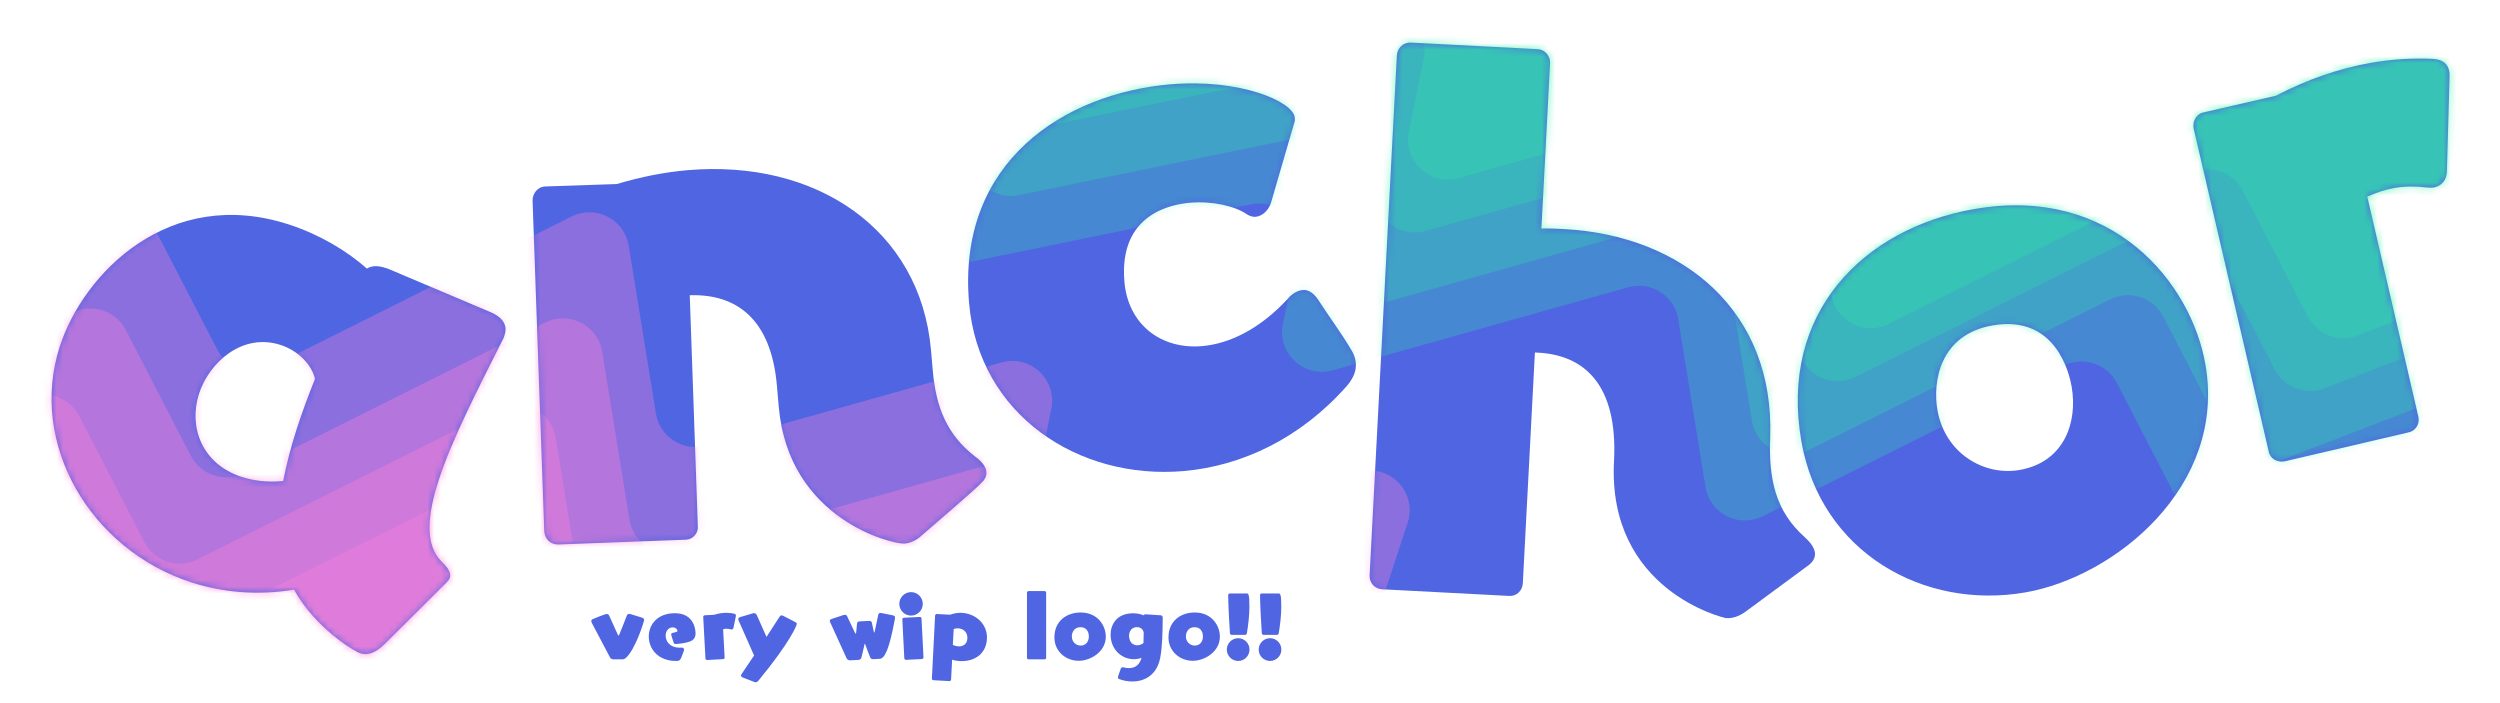<svg width="377" height="106" viewBox="0 0 377 106" fill="none" xmlns="http://www.w3.org/2000/svg">
<path d="M93.8 99.432H92.588C92.348 99.432 92.132 99.384 92 99.156L89.252 93.948C89.192 93.828 89.168 93.732 89.168 93.648C89.168 93.516 89.24 93.432 89.372 93.372C89.66 93.24 91.232 92.592 91.484 92.592C91.664 92.592 91.784 92.676 91.844 92.796L93.188 95.76C93.212 95.82 93.248 95.844 93.272 95.844C93.308 95.844 93.332 95.82 93.368 95.748C93.788 94.776 94.448 93.012 94.532 92.808C94.604 92.652 94.724 92.58 94.88 92.58C94.964 92.58 95.048 92.592 95.144 92.628L96.752 93.12C97.028 93.204 97.136 93.324 97.136 93.492C97.136 93.684 95.816 97.98 94.34 99.252C94.22 99.348 94.016 99.432 93.8 99.432ZM102.071 99.672H101.927C99.203 99.672 97.835 97.812 97.835 95.988C97.835 94.272 99.047 92.472 101.783 92.472C104.759 92.472 104.891 95.124 104.891 95.52C104.891 96.072 104.663 96.528 103.955 96.768C103.391 96.96 102.503 97.092 101.879 97.116C101.687 97.116 101.627 97.032 101.579 96.888C101.435 96.492 101.207 95.712 101.207 95.664C101.207 95.532 101.303 95.472 101.459 95.436C102.083 95.292 102.167 95.268 102.167 95.1C102.167 94.992 101.939 94.608 101.435 94.608C100.859 94.608 100.379 95.112 100.379 95.856C100.379 96.708 101.003 97.668 102.503 97.668C102.587 97.668 102.683 97.668 102.767 97.656H102.791C102.959 97.656 103.163 97.764 103.163 97.968C103.163 98.088 102.851 98.904 102.671 99.312C102.575 99.504 102.419 99.672 102.071 99.672ZM109.034 99.396L106.646 99.528C106.502 99.528 106.382 99.432 106.382 99.288L106.046 93.048C106.046 92.904 106.154 92.784 106.286 92.784L107.678 92.712C108.326 92.508 108.95 92.412 109.55 92.412C109.958 92.412 110.354 92.46 110.726 92.544C110.906 92.592 110.978 92.688 110.978 92.832C110.978 92.88 110.966 92.928 110.954 92.988L110.606 94.68C110.57 94.848 110.45 94.932 110.306 94.932C110.27 94.932 110.222 94.92 110.174 94.908C109.982 94.848 109.778 94.812 109.574 94.812C109.406 94.812 109.238 94.836 109.046 94.884L109.274 99.132V99.156C109.274 99.288 109.166 99.396 109.034 99.396ZM113.752 102.84L112.012 102.168C111.832 102.096 111.748 102 111.748 101.88C111.748 101.796 111.784 101.712 111.844 101.628L113.728 98.832C113.692 98.796 113.668 98.736 113.632 98.664L111.388 93.588C111.352 93.504 111.328 93.432 111.328 93.372C111.328 93.204 111.472 93.096 111.652 93.048L113.56 92.484C113.608 92.472 113.656 92.46 113.704 92.46C113.92 92.46 114.076 92.616 114.16 92.82L115.588 96.048C116.296 94.98 116.98 93.912 117.568 92.988C117.64 92.868 117.724 92.796 117.856 92.796C117.928 92.796 118.036 92.82 118.156 92.892L119.944 93.816C120.088 93.888 120.16 93.972 120.16 94.08C120.16 94.26 119.248 96.72 114.34 102.684C114.22 102.816 114.112 102.888 113.968 102.888C113.908 102.888 113.836 102.876 113.752 102.84ZM132.656 99.348L131.744 99.396H131.66C131.468 99.396 131.348 99.348 131.252 99.192C131.18 99.048 130.676 97.716 130.484 97.188C130.448 97.092 130.424 97.068 130.412 97.068C130.388 97.068 130.376 97.14 130.364 97.188C130.244 97.728 129.98 98.904 129.884 99.216C129.848 99.36 129.656 99.504 129.452 99.516L128.264 99.576H128.204C127.988 99.576 127.772 99.504 127.664 99.264L125.216 93.888C125.18 93.816 125.132 93.72 125.132 93.624C125.132 93.516 125.204 93.408 125.444 93.324L127.196 92.748C127.28 92.724 127.352 92.712 127.412 92.712C127.58 92.712 127.688 92.796 127.736 92.904L128.96 95.484C128.984 95.532 129.008 95.544 129.032 95.544C129.056 95.544 129.092 95.508 129.104 95.436C129.152 95.028 129.224 94.164 129.236 94.056C129.26 93.792 129.392 93.72 129.68 93.696L131.06 93.636H131.12C131.288 93.636 131.396 93.696 131.468 93.876L131.78 95.316C131.792 95.352 131.816 95.4 131.84 95.4C131.876 95.4 131.9 95.316 132.44 92.712C132.488 92.496 132.608 92.436 132.764 92.436C132.872 92.436 132.992 92.46 133.1 92.484L134.552 92.772C134.9 92.832 134.972 92.976 134.972 93.144C134.972 93.204 134.96 93.276 134.948 93.336C134.084 98.052 133.388 99.312 132.656 99.348ZM139.035 99.384L136.635 99.504H136.611C136.479 99.504 136.383 99.396 136.371 99.264L136.071 93.42C136.071 93.276 136.167 93.168 136.311 93.156L138.711 93.036H138.735C138.855 93.036 138.963 93.144 138.963 93.264L139.263 99.12V99.144C139.263 99.264 139.155 99.372 139.035 99.384ZM139.155 91.068C139.155 92.04 138.363 92.832 137.391 92.832C136.407 92.832 135.615 92.04 135.615 91.068C135.615 90.084 136.407 89.292 137.391 89.292C138.363 89.292 139.155 90.084 139.155 91.068ZM143.159 102.708L140.759 102.576C140.639 102.576 140.531 102.468 140.531 102.336V102.312L141.011 92.832C141.023 92.7 141.131 92.592 141.251 92.592H141.275L143.279 92.7C143.795 92.508 144.323 92.412 144.827 92.412C146.939 92.412 148.835 93.948 148.835 96.132C148.835 98.316 147.287 99.696 145.019 99.696C144.515 99.696 144.023 99.624 143.579 99.48L143.423 102.468C143.411 102.612 143.303 102.708 143.159 102.708ZM143.819 94.848L143.687 97.248C143.951 97.38 144.299 97.476 144.635 97.476C144.731 97.476 145.883 97.476 145.883 96.156C145.883 95.328 145.259 94.752 144.419 94.752C144.227 94.752 144.023 94.788 143.819 94.848ZM157.52 99.432H155.108C154.976 99.432 154.868 99.324 154.868 99.192V89.388C154.868 89.244 154.976 89.136 155.108 89.136H157.52C157.652 89.136 157.76 89.244 157.76 89.388V99.192C157.76 99.324 157.652 99.432 157.52 99.432ZM166.756 96C166.756 98.34 164.38 99.648 162.676 99.648C160.72 99.648 159.004 98.232 159.004 96.12C159.004 93.648 160.852 92.364 162.964 92.364C165.616 92.364 166.756 94.44 166.756 96ZM162.964 97.356C163.816 97.356 164.2 96.66 164.2 95.976C164.2 95.748 164.152 94.584 162.928 94.584C161.92 94.584 161.632 95.436 161.632 95.976C161.632 96.804 162.28 97.356 162.964 97.356ZM168.618 101.964L169.002 100.86C169.05 100.704 169.182 100.62 169.314 100.62C169.338 100.62 169.362 100.632 169.386 100.632C169.71 100.716 169.998 100.752 170.262 100.752C171.27 100.752 171.858 100.176 172.146 99.216C171.774 99.336 171.366 99.408 170.982 99.408C169.146 99.408 167.478 97.932 167.478 95.7C167.478 94.248 168.342 92.484 170.874 92.484C171.45 92.484 172.002 92.592 172.47 92.796C172.506 92.664 172.614 92.64 172.722 92.64H172.782C172.782 92.64 174.75 92.772 175.026 92.784C175.218 92.796 175.338 92.952 175.338 93.132C175.314 95.244 175.302 97.428 174.954 99.228C174.462 101.772 172.626 102.768 170.754 102.768C170.058 102.768 169.362 102.636 168.726 102.384C168.618 102.348 168.594 102.252 168.594 102.156C168.594 102.084 168.606 102.012 168.618 101.964ZM172.374 97.02L172.434 96.984C172.458 96.504 172.47 95.976 172.47 95.436C172.422 94.872 171.954 94.572 171.438 94.572C170.682 94.572 170.262 95.184 170.262 95.856C170.262 96.324 170.454 97.308 171.51 97.308C171.798 97.308 172.182 97.176 172.374 97.02ZM183.959 96C183.959 98.34 181.583 99.648 179.879 99.648C177.923 99.648 176.207 98.232 176.207 96.12C176.207 93.648 178.055 92.364 180.167 92.364C182.819 92.364 183.959 94.44 183.959 96ZM180.167 97.356C181.019 97.356 181.403 96.66 181.403 95.976C181.403 95.748 181.355 94.584 180.131 94.584C179.123 94.584 178.835 95.436 178.835 95.976C178.835 96.804 179.483 97.356 180.167 97.356ZM187.765 95.736H185.737C185.593 95.736 185.485 95.628 185.473 95.484C185.401 94.416 185.221 91.404 185.209 89.748C185.209 89.616 185.305 89.496 185.449 89.496H188.017C188.233 89.496 188.413 89.532 188.413 91.44C188.413 92.856 188.221 94.38 188.029 95.484C188.005 95.628 187.909 95.736 187.765 95.736ZM186.721 99.672C185.773 99.672 185.005 98.904 185.005 97.956C185.005 97.008 185.773 96.24 186.721 96.24C187.657 96.24 188.425 97.008 188.425 97.956C188.425 98.904 187.657 99.672 186.721 99.672ZM192.57 95.736H190.542C190.398 95.736 190.29 95.628 190.278 95.484C190.206 94.416 190.026 91.404 190.014 89.748C190.014 89.616 190.11 89.496 190.254 89.496H192.822C193.038 89.496 193.218 89.532 193.218 91.44C193.218 92.856 193.026 94.38 192.834 95.484C192.81 95.628 192.714 95.736 192.57 95.736ZM191.526 99.672C190.578 99.672 189.81 98.904 189.81 97.956C189.81 97.008 190.578 96.24 191.526 96.24C192.462 96.24 193.23 97.008 193.23 97.956C193.23 98.904 192.462 99.672 191.526 99.672Z" fill="#4F65E1"/>
<path d="M67.283 87.891L58.033 97.1C56.707 98.385 55.527 98.91 54.34 98.524C53.427 98.228 47.511 94.69 44.34 88.916C38.791 89.838 33.505 89.332 28.849 87.819C13.601 82.865 4.251 66.906 9.027 52.207C12.587 41.251 25.48 27.977 43.558 33.851C48.123 35.334 52.27 37.792 55.327 40.501C56.082 40.04 56.993 40.033 58.088 40.389L58.545 40.537L73.895 47.039C76.21 47.993 76.463 49.388 76.107 50.483L75.959 50.94C71.981 58.833 68.122 66.361 66.164 72.387C64.384 77.865 64.113 82.117 66.53 84.618C67.295 85.372 68.121 86.246 67.824 87.159C67.765 87.341 67.585 87.585 67.283 87.891ZM42.698 72.534C43.195 70.072 43.843 67.456 44.763 64.625C45.534 62.252 46.426 59.816 47.499 57.136C46.997 54.954 44.947 52.875 42.299 52.015C36.547 50.146 31.542 54.677 30.029 59.333C28.368 64.446 30.505 69.986 36.439 71.914C38.174 72.478 40.301 72.765 42.698 72.534Z" fill="#4F65E1"/>
<path d="M140.395 52.807L140.671 55.963C141.14 61.319 142.76 65.513 146.999 68.805C147.614 69.233 148.654 70.105 148.746 71.157C148.797 71.731 148.56 72.33 147.932 72.867C147.949 73.058 139.075 80.676 139.075 80.676C138.186 81.525 137.255 81.896 136.394 81.971C134.672 82.121 118.927 78.392 117.438 61.369L117.154 58.117C116.275 48.075 111.03 44.294 104.015 44.522L105.235 79.397C105.319 80.353 104.533 81.289 103.577 81.373L103.386 81.389L84.175 82.107C83.019 82.111 82.179 81.318 82.078 80.17L80.309 30.214C80.313 29.154 81.099 28.218 82.055 28.134L82.246 28.117L93.007 27.754C96.67 26.663 100.175 25.971 103.618 25.669C123.032 23.971 138.797 34.541 140.395 52.807Z" fill="#4F65E1"/>
<path d="M195.208 18.402L191.726 30.367C191.444 31.548 190.475 32.596 189.328 32.697C188.945 32.73 188.45 32.581 188.043 32.327C186.196 31.043 182.756 30.284 179.409 30.577C176.923 30.795 168.653 32.096 169.565 42.521C170.125 48.928 175.084 52.734 181.3 52.191C185.412 51.831 190.035 49.595 194.257 44.986C194.781 44.362 195.6 43.808 196.461 43.733C197.13 43.675 197.929 43.99 198.698 45.079C200.704 48.18 202.003 49.801 203.809 52.823C204.146 53.372 204.396 54.025 204.454 54.694C204.555 55.842 204.169 56.935 203.121 58.184C196.019 66.225 187.123 70.28 178.516 71.033C162.64 72.422 147.611 62.558 146.139 45.727C144.265 24.304 160.622 14.104 176.402 12.723C187.017 11.795 195.036 15.333 195.245 17.724C195.262 17.915 195.287 18.202 195.208 18.402Z" fill="#4F65E1"/>
<path d="M272.756 85.216L263.257 92.217C262.157 93.024 261.183 93.262 260.32 93.216C259.937 93.196 242.372 89.007 243.392 69.546C244 57.946 238.847 53.542 231.945 53.181L231.465 53.155L229.642 87.956C229.581 89.106 228.673 89.924 227.619 89.868L208.445 88.864C207.295 88.803 206.477 87.895 206.537 86.745L210.647 8.324C210.703 7.27 211.616 6.356 212.766 6.417L231.94 7.421C232.994 7.477 233.807 8.481 233.752 9.535L232.445 34.461C233.601 34.425 234.751 34.486 235.806 34.541C253.829 35.486 267.646 46.977 266.939 65.974C266.709 72.21 267.704 77.069 272.205 81.054C272.755 81.563 273.76 82.577 273.704 83.632C273.679 84.111 273.457 84.676 272.756 85.216Z" fill="#4F65E1"/>
<path d="M332.569 54.915C335.82 73.35 318.918 86.956 305.493 89.323C290.083 92.041 274.596 83.269 271.662 66.629C268.228 47.154 281.004 34.471 297.643 31.537C318.537 27.852 330.402 42.624 332.569 54.915ZM304.578 70.866C311.291 69.682 313.349 63.665 312.399 58.276C312.082 56.48 310.087 47.376 300.444 49.077C292.502 50.477 291.417 57.59 292.167 61.844C293.317 68.367 299.189 71.816 304.578 70.866Z" fill="#4F65E1"/>
<path d="M363.158 65.215L344.527 69.572C343.393 69.772 342.314 69.183 342.114 68.048L330.798 19.354C330.598 18.219 331.282 17.124 332.322 16.94L343.189 14.439C348.011 11.932 352.794 10.309 357.521 9.475C360.735 8.908 363.922 8.736 366.969 8.881C368.454 9.009 369.155 9.666 369.355 10.8C369.421 11.178 369.394 11.573 369.382 12.063L368.991 25.877C368.941 27.25 368.112 28.079 366.978 28.279C366.694 28.329 366.299 28.301 365.904 28.273C364.308 28.067 362.651 28.067 361.044 28.35C359.72 28.584 358.43 29.006 356.984 29.651L364.682 62.802L364.715 62.991C364.898 64.031 364.198 65.032 363.158 65.215Z" fill="#4F65E1"/>
<mask id="mask0_6_91" style="mask-type:alpha" maskUnits="userSpaceOnUse" x="7" y="6" width="363" height="93">
<path d="M67.283 87.891L58.033 97.1C56.707 98.385 55.527 98.91 54.34 98.524C53.427 98.228 47.511 94.69 44.34 88.916C38.791 89.838 33.505 89.332 28.849 87.819C13.601 82.865 4.251 66.906 9.027 52.207C12.587 41.251 25.48 27.977 43.558 33.851C48.123 35.334 52.27 37.792 55.327 40.501C56.082 40.04 56.993 40.033 58.088 40.389L58.545 40.537L73.895 47.039C76.21 47.993 76.463 49.388 76.107 50.483L75.959 50.94C71.981 58.833 68.122 66.361 66.164 72.387C64.384 77.865 64.113 82.117 66.53 84.618C67.295 85.372 68.121 86.246 67.824 87.159C67.765 87.341 67.585 87.585 67.283 87.891ZM42.698 72.534C43.195 70.072 43.843 67.456 44.763 64.625C45.534 62.252 46.426 59.816 47.499 57.136C46.997 54.954 44.947 52.875 42.299 52.015C36.547 50.146 31.542 54.677 30.029 59.333C28.368 64.446 30.505 69.986 36.439 71.914C38.174 72.478 40.301 72.765 42.698 72.534Z" fill="#011627"/>
<path d="M140.395 52.807L140.671 55.963C141.14 61.319 142.76 65.513 146.999 68.805C147.614 69.233 148.654 70.105 148.746 71.157C148.797 71.731 148.56 72.33 147.932 72.867C147.949 73.058 139.075 80.676 139.075 80.676C138.186 81.525 137.255 81.896 136.394 81.971C134.672 82.121 118.927 78.392 117.438 61.369L117.154 58.117C116.275 48.075 111.03 44.294 104.015 44.522L105.235 79.397C105.319 80.353 104.533 81.289 103.577 81.373L103.386 81.389L84.175 82.107C83.019 82.111 82.179 81.318 82.078 80.17L80.309 30.214C80.313 29.154 81.099 28.218 82.055 28.134L82.246 28.117L93.007 27.754C96.67 26.663 100.175 25.971 103.618 25.669C123.032 23.971 138.797 34.541 140.395 52.807Z" fill="#011627"/>
<path d="M195.208 18.402L191.726 30.367C191.444 31.548 190.475 32.596 189.328 32.697C188.945 32.73 188.45 32.581 188.043 32.327C186.196 31.043 182.756 30.284 179.409 30.577C176.923 30.795 168.653 32.096 169.565 42.521C170.125 48.928 175.084 52.734 181.3 52.191C185.412 51.831 190.035 49.595 194.257 44.986C194.781 44.362 195.6 43.808 196.461 43.733C197.13 43.675 197.929 43.99 198.698 45.079C200.704 48.18 202.003 49.801 203.809 52.823C204.146 53.372 204.396 54.025 204.454 54.694C204.555 55.842 204.169 56.935 203.121 58.184C196.019 66.225 187.123 70.28 178.516 71.033C162.64 72.422 147.611 62.558 146.139 45.727C144.265 24.304 160.622 14.104 176.402 12.723C187.017 11.795 195.036 15.333 195.245 17.724C195.262 17.915 195.287 18.202 195.208 18.402Z" fill="#011627"/>
<path d="M272.756 85.216L263.257 92.217C262.157 93.024 261.183 93.262 260.32 93.216C259.937 93.196 242.372 89.007 243.392 69.546C244 57.946 238.847 53.542 231.945 53.181L231.465 53.155L229.642 87.956C229.581 89.106 228.673 89.924 227.619 89.868L208.445 88.864C207.295 88.803 206.477 87.895 206.537 86.745L210.647 8.324C210.703 7.27 211.616 6.356 212.766 6.417L231.94 7.421C232.994 7.477 233.807 8.481 233.752 9.535L232.445 34.461C233.601 34.425 234.751 34.486 235.806 34.541C253.829 35.486 267.646 46.977 266.939 65.974C266.709 72.21 267.704 77.069 272.205 81.054C272.755 81.563 273.76 82.577 273.704 83.632C273.679 84.111 273.457 84.676 272.756 85.216Z" fill="#011627"/>
<path d="M332.569 54.915C335.82 73.35 318.918 86.956 305.493 89.323C290.083 92.041 274.596 83.269 271.662 66.629C268.228 47.154 281.004 34.471 297.643 31.537C318.537 27.852 330.402 42.624 332.569 54.915ZM304.578 70.866C311.291 69.682 313.349 63.665 312.399 58.276C312.082 56.48 310.087 47.376 300.444 49.077C292.502 50.477 291.417 57.59 292.167 61.844C293.317 68.367 299.189 71.816 304.578 70.866Z" fill="#011627"/>
<path d="M363.158 65.215L344.527 69.572C343.393 69.772 342.314 69.183 342.114 68.048L330.798 19.354C330.598 18.219 331.282 17.124 332.322 16.94L343.189 14.439C348.011 11.932 352.794 10.309 357.521 9.475C360.735 8.908 363.922 8.736 366.969 8.881C368.454 9.009 369.155 9.666 369.355 10.8C369.421 11.178 369.394 11.573 369.382 12.063L368.991 25.877C368.941 27.25 368.112 28.079 366.978 28.279C366.694 28.329 366.299 28.301 365.904 28.273C364.308 28.067 362.651 28.067 361.044 28.35C359.72 28.584 358.43 29.006 356.984 29.651L364.682 62.802L364.715 62.991C364.898 64.031 364.198 65.032 363.158 65.215Z" fill="#011627"/>
</mask>
<g mask="url(#mask0_6_91)">
<path d="M98.332 2.394L100.662 -10.03C101.157 -12.673 103.351 -14.664 106.03 -14.901L394.877 -40.458C398.234 -40.755 401.178 -38.229 401.394 -34.866L406.717 48.097C406.886 50.716 405.331 53.141 402.881 54.082L336.513 79.574C333.659 80.671 330.437 79.445 329.033 76.73L319.219 57.757C317.711 54.842 314.142 53.679 311.206 55.147L265.797 77.852C262.177 79.661 257.841 77.442 257.191 73.447L253.078 48.131C252.503 44.596 248.98 42.349 245.532 43.317L200.962 55.841C196.64 57.056 192.564 53.268 193.459 48.869L195.691 37.896C196.548 33.68 192.821 29.959 188.607 30.822L146.629 39.424C142.116 40.349 138.287 36.053 139.724 31.676L144.417 17.371C145.691 13.491 142.8 9.5 138.717 9.5H104.23C100.473 9.5 97.64 6.087 98.332 2.394Z" fill="#2DF3A4" fill-opacity="0.25"/>
<path d="M253.668 108.106L251.338 120.53C250.843 123.173 248.649 125.164 245.97 125.401L-42.877 150.958C-46.234 151.255 -49.178 148.729 -49.394 145.366L-54.717 62.403C-54.886 59.784 -53.331 57.359 -50.881 56.418L15.487 30.926C18.341 29.829 21.563 31.055 22.967 33.77L32.781 52.743C34.289 55.658 37.858 56.821 40.794 55.353L86.203 32.648C89.823 30.839 94.159 33.058 94.809 37.053L98.922 62.369C99.497 65.904 103.02 68.151 106.468 67.183L151.038 54.659C155.36 53.444 159.436 57.232 158.541 61.631L156.309 72.604C155.452 76.82 159.179 80.541 163.393 79.678L205.371 71.076C209.884 70.151 213.713 74.447 212.276 78.824L207.583 93.129C206.309 97.009 209.2 101 213.283 101H247.77C251.527 101 254.36 104.413 253.668 108.106Z" fill="#FF82DA" fill-opacity="0.35"/>
<path d="M249.668 124.106L247.338 136.53C246.843 139.173 244.649 141.164 241.97 141.401L-46.877 166.958C-50.234 167.255 -53.178 164.729 -53.394 161.366L-58.717 78.403C-58.886 75.784 -57.331 73.359 -54.881 72.418L11.487 46.926C14.341 45.829 17.563 47.054 18.967 49.77L28.781 68.743C30.289 71.658 33.858 72.821 36.794 71.353L82.203 48.648C85.823 46.839 90.159 49.058 90.809 53.053L94.922 78.369C95.497 81.904 99.02 84.151 102.468 83.183L147.038 70.659C151.36 69.444 155.436 73.232 154.541 77.631L152.309 88.604C151.452 92.82 155.179 96.541 159.393 95.678L201.371 87.076C205.884 86.151 209.713 90.447 208.276 94.824L203.583 109.129C202.309 113.009 205.2 117 209.283 117H243.77C247.527 117 250.36 120.413 249.668 124.106Z" fill="#FF82DA" fill-opacity="0.35"/>
<path d="M242.668 137.106L240.338 149.53C239.843 152.173 237.649 154.164 234.97 154.401L-53.877 179.958C-57.234 180.255 -60.178 177.729 -60.394 174.366L-65.717 91.403C-65.885 88.784 -64.332 86.359 -61.881 85.418L4.487 59.926C7.341 58.829 10.563 60.054 11.967 62.77L21.781 81.743C23.289 84.658 26.858 85.821 29.794 84.353L75.203 61.648C78.823 59.839 83.159 62.058 83.809 66.053L87.922 91.369C88.497 94.904 92.02 97.151 95.468 96.183L140.038 83.659C144.36 82.444 148.436 86.232 147.541 90.631L145.309 101.604C144.452 105.82 148.179 109.541 152.393 108.678L194.371 100.076C198.884 99.151 202.713 103.447 201.276 107.824L196.583 122.129C195.309 126.009 198.2 130 202.283 130H236.77C240.527 130 243.36 133.413 242.668 137.106Z" fill="#FF82DA" fill-opacity="0.35"/>
<path d="M236.668 150.106L234.338 162.53C233.843 165.173 231.649 167.164 228.97 167.401L-59.877 192.958C-63.234 193.255 -66.178 190.729 -66.394 187.366L-71.717 104.403C-71.885 101.784 -70.332 99.359 -67.881 98.418L-1.513 72.926C1.341 71.829 4.563 73.055 5.967 75.77L15.781 94.743C17.289 97.658 20.858 98.821 23.794 97.353L69.203 74.648C72.823 72.839 77.159 75.058 77.809 79.053L81.922 104.369C82.497 107.904 86.02 110.151 89.468 109.183L134.038 96.659C138.36 95.444 142.436 99.232 141.541 103.631L139.309 114.604C138.452 118.82 142.179 122.541 146.393 121.678L188.371 113.076C192.884 112.151 196.713 116.447 195.276 120.824L190.583 135.129C189.309 139.009 192.2 143 196.283 143H230.77C234.527 143 237.36 146.413 236.668 150.106Z" fill="#FF82DA" fill-opacity="0.35"/>
<path d="M105.332 -7.606L107.662 -20.03C108.157 -22.673 110.351 -24.664 113.03 -24.901L401.877 -50.458C405.234 -50.755 408.178 -48.229 408.394 -44.866L413.717 38.097C413.886 40.716 412.331 43.141 409.881 44.082L343.513 69.574C340.659 70.671 337.437 69.445 336.033 66.73L326.219 47.757C324.711 44.842 321.142 43.679 318.206 45.147L272.797 67.852C269.177 69.661 264.841 67.442 264.191 63.447L260.078 38.131C259.503 34.596 255.98 32.349 252.532 33.317L207.962 45.841C203.64 47.056 199.564 43.268 200.459 38.869L202.691 27.896C203.548 23.68 199.821 19.959 195.607 20.822L153.629 29.424C149.116 30.349 145.287 26.053 146.724 21.676L151.417 7.371C152.691 3.491 149.8 -0.5 145.717 -0.5H111.23C107.473 -0.5 104.64 -3.913 105.332 -7.606Z" fill="#2DF3A4" fill-opacity="0.25"/>
<path d="M112.332 -18.606L114.662 -31.03C115.157 -33.673 117.351 -35.664 120.03 -35.901L408.877 -61.458C412.234 -61.755 415.178 -59.229 415.394 -55.866L420.717 27.097C420.886 29.716 419.331 32.141 416.881 33.082L350.513 58.574C347.659 59.671 344.437 58.446 343.033 55.73L333.219 36.757C331.711 33.842 328.142 32.679 325.206 34.147L279.797 56.852C276.177 58.661 271.841 56.442 271.191 52.447L267.078 27.131C266.503 23.596 262.98 21.349 259.532 22.317L214.962 34.841C210.64 36.056 206.564 32.268 207.459 27.869L209.691 16.896C210.548 12.68 206.821 8.959 202.607 9.822L160.629 18.424C156.116 19.349 152.287 15.053 153.724 10.676L158.417 -3.629C159.691 -7.509 156.8 -11.5 152.717 -11.5H118.23C114.473 -11.5 111.64 -14.913 112.332 -18.606Z" fill="#2DF3A4" fill-opacity="0.25"/>
<path d="M117.332 -26.606L119.662 -39.03C120.157 -41.673 122.351 -43.664 125.03 -43.901L413.877 -69.458C417.234 -69.755 420.178 -67.229 420.394 -63.866L425.717 19.097C425.886 21.716 424.331 24.141 421.881 25.082L355.513 50.574C352.659 51.671 349.437 50.446 348.033 47.73L338.219 28.757C336.711 25.842 333.142 24.679 330.206 26.147L284.797 48.852C281.177 50.661 276.841 48.442 276.191 44.447L272.078 19.131C271.503 15.596 267.98 13.349 264.532 14.317L219.962 26.841C215.64 28.056 211.564 24.268 212.459 19.869L214.691 8.896C215.548 4.68 211.821 0.959 207.607 1.822L165.629 10.424C161.116 11.349 157.287 7.053 158.724 2.676L163.417 -11.629C164.691 -15.509 161.8 -19.5 157.717 -19.5H123.23C119.473 -19.5 116.64 -22.913 117.332 -26.606Z" fill="#2DF3A4" fill-opacity="0.25"/>
</g>
</svg>
